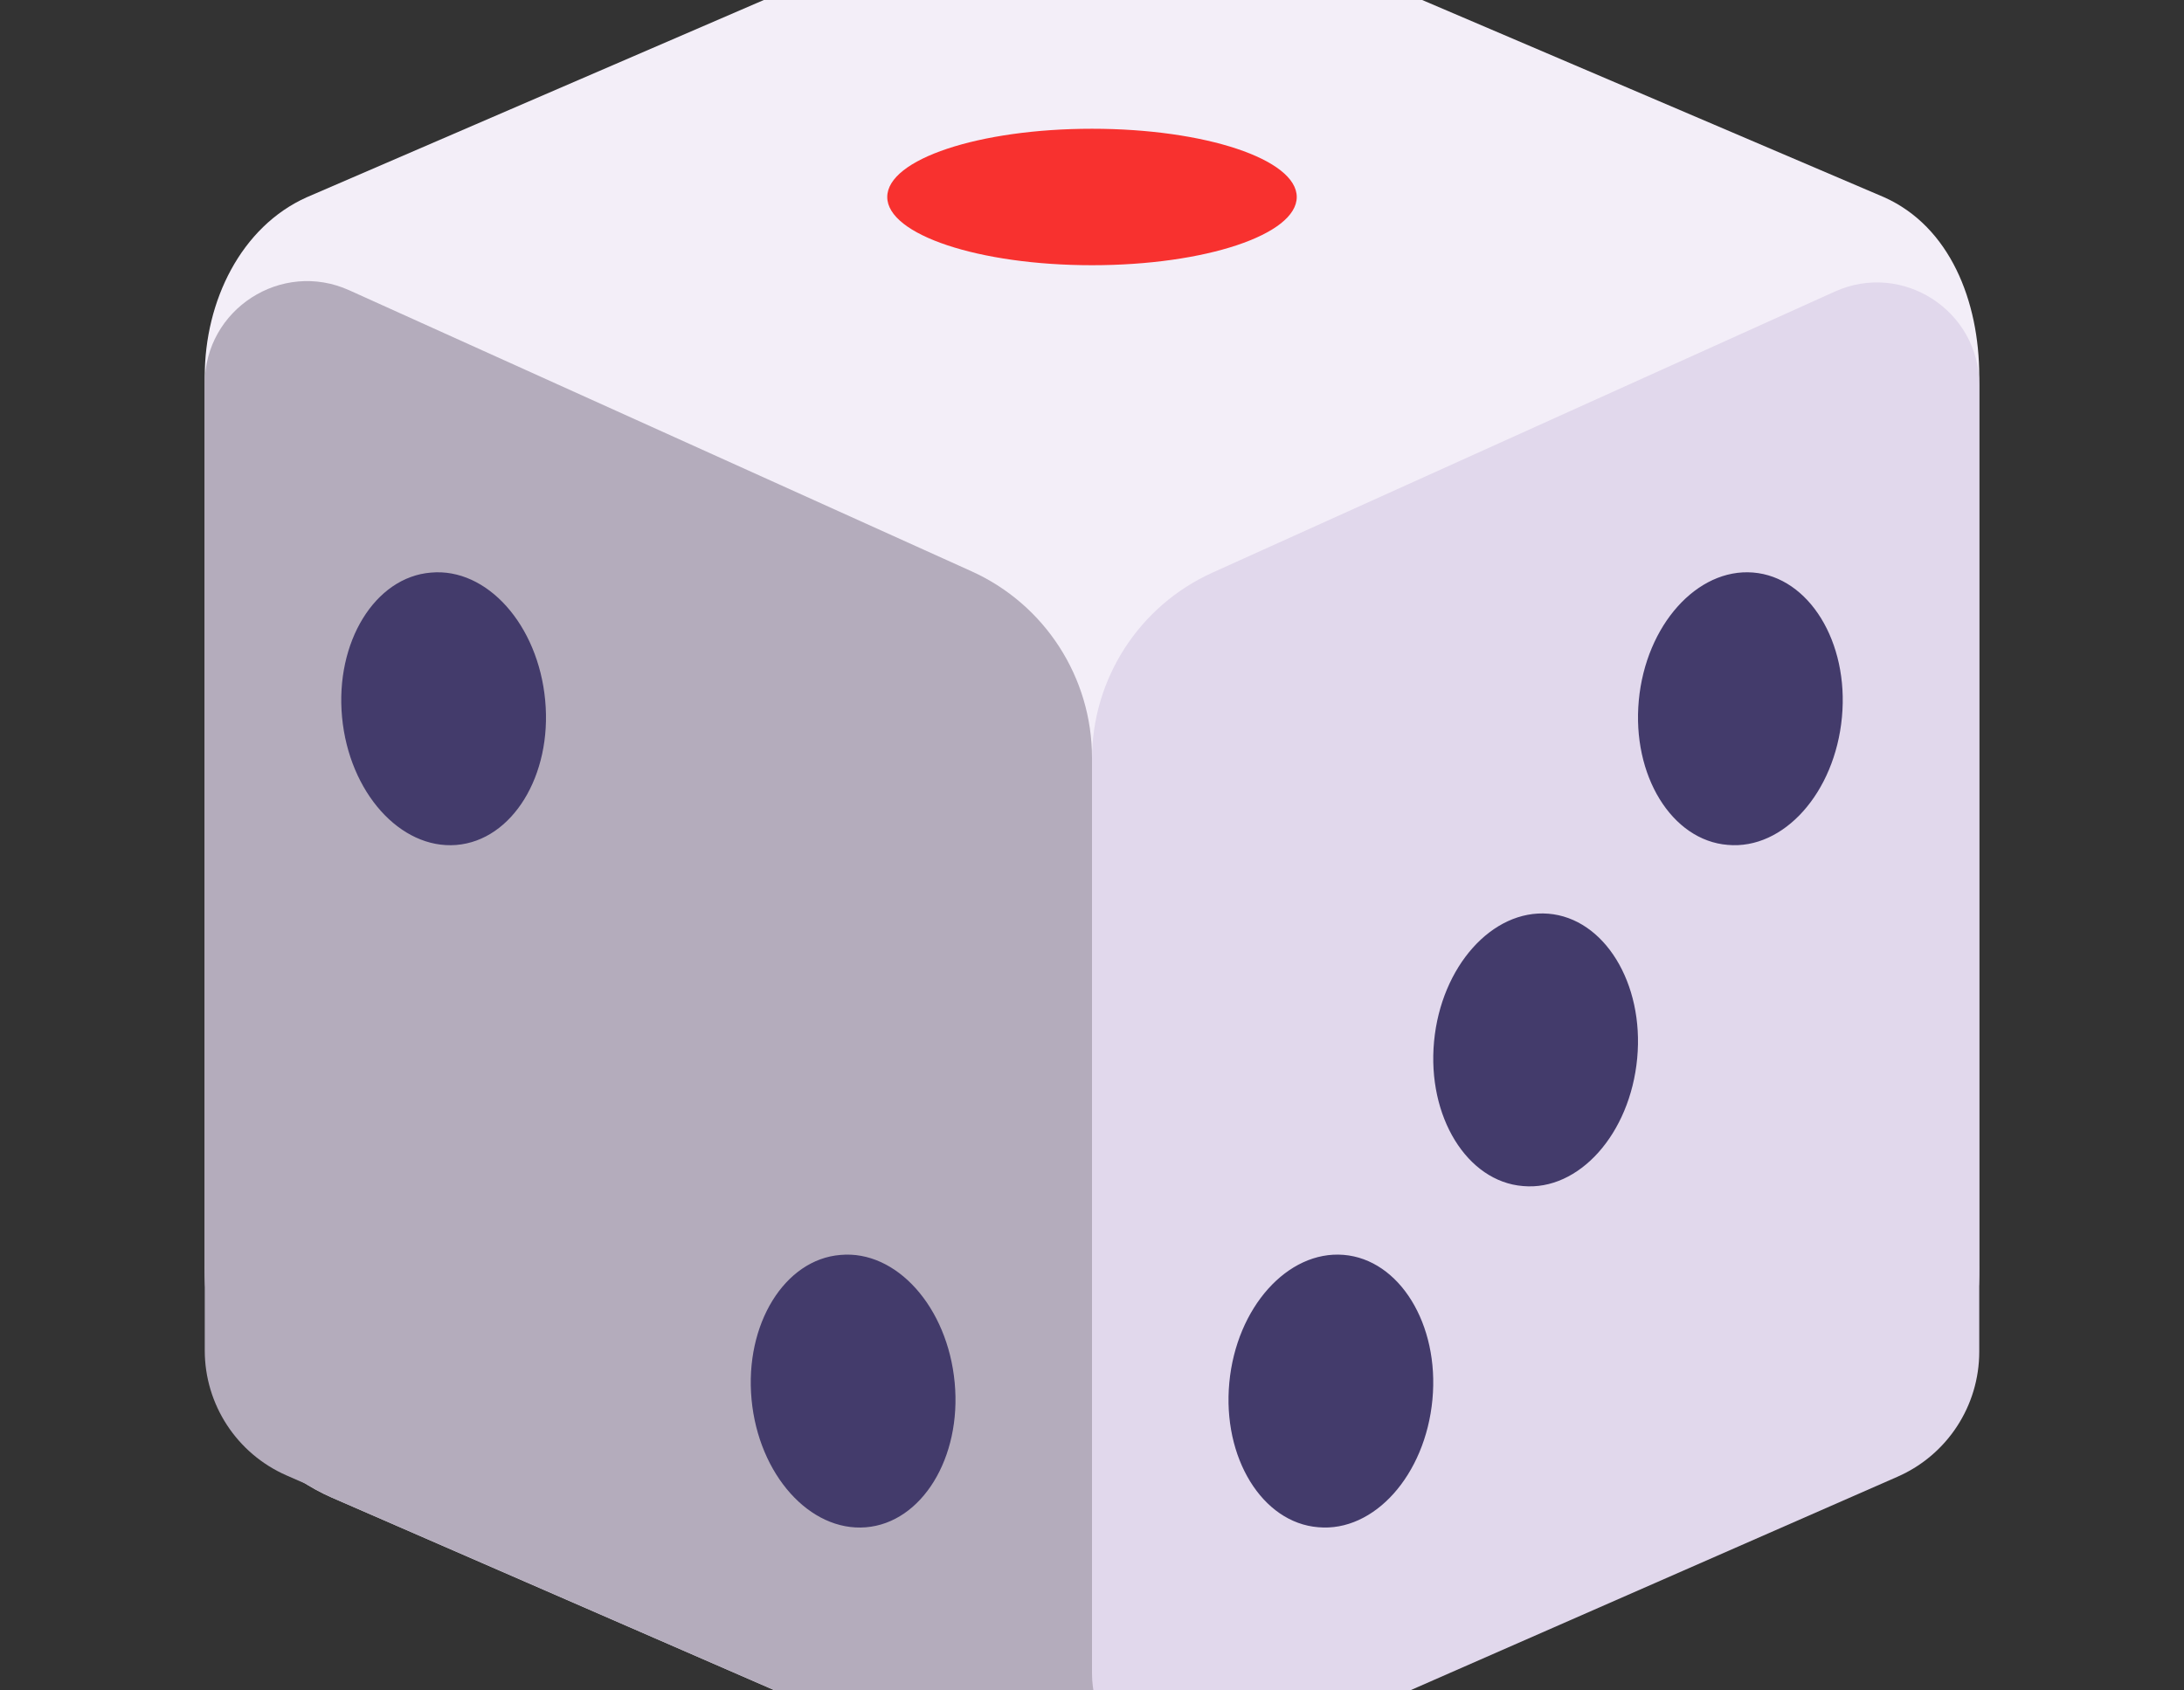 <svg width="124" height="96" viewBox="0 0 124 96" fill="none" xmlns="http://www.w3.org/2000/svg">
<rect x="0" y="0" width="124" height="96" fill="#333333" stroke="none"/>
<path d="M53.796 -4.502L17.415 11.203C13.688 12.873 11.625 17.094 11.625 21.367V71.901C11.625 77.767 13.742 82.788 18.821 85.04L54.804 100.706C59.445 102.765 64.555 102.765 69.196 100.706L105.179 81.15C110.258 78.897 112.375 77.767 112.375 71.901V21.367C112.375 17.094 110.705 12.873 106.978 11.203L70.204 -4.502C65.015 -6.833 59.058 -6.833 53.796 -4.502Z" fill="#F3EEF8"/>
<path d="M18.821 85.04C13.742 82.787 11.625 77.766 11.625 71.901H112.375C112.375 77.766 110.258 79.15 105.179 81.403L69.196 100.706C64.555 102.764 59.445 102.764 54.804 100.706L18.821 85.04Z" fill="#B4ACBC"/>
<path d="M11.625 21.782C11.625 17.561 15.983 14.747 19.83 16.485L55.161 32.444C59.324 34.325 62 38.47 62 43.039V94.946C62 99.14 57.694 101.953 53.853 100.269L16.263 83.787C13.445 82.552 11.625 79.766 11.625 76.689V21.782Z" fill="#B4ACBC"/>
<path d="M112.375 21.858C112.375 17.637 108.017 14.823 104.17 16.561L68.839 32.52C64.676 34.401 62 38.546 62 43.114V95.022C62 99.215 66.306 102.029 70.147 100.345L107.737 83.863C110.555 82.627 112.375 79.842 112.375 76.765V21.858Z" fill="#E1D8EC"/>
<path d="M25.906 47.986C29.082 47.731 31.355 44.039 30.954 39.774C30.553 35.478 27.645 32.231 24.469 32.518C21.293 32.772 19.02 36.464 19.421 40.729C19.822 44.994 22.73 48.241 25.906 47.986ZM104.579 40.726C104.98 36.461 102.707 32.769 99.531 32.514C96.356 32.259 93.447 35.506 93.046 39.771C92.645 44.036 94.918 47.728 98.094 47.982C101.27 48.269 104.178 45.022 104.579 40.726ZM54.204 78.524C54.605 82.789 52.332 86.481 49.156 86.736C45.98 86.991 43.072 83.744 42.671 79.479C42.27 75.214 44.543 71.522 47.719 71.268C50.895 70.981 53.803 74.228 54.204 78.524ZM87.906 51.889C91.082 52.144 93.355 55.836 92.954 60.101C92.553 64.397 89.644 67.644 86.469 67.357C83.293 67.103 81.02 63.411 81.421 59.146C81.822 54.881 84.731 51.634 87.906 51.889ZM81.329 79.476C81.73 75.211 79.457 71.519 76.281 71.264C73.106 71.009 70.197 74.256 69.796 78.521C69.395 82.786 71.668 86.478 74.844 86.732C78.019 87.019 80.928 83.772 81.329 79.476Z" fill="#433B6B"/>
<path d="M62 15.062C68.42 15.062 73.625 13.328 73.625 11.188C73.625 9.047 68.42 7.312 62 7.312C55.58 7.312 50.375 9.047 50.375 11.188C50.375 13.328 55.58 15.062 62 15.062Z" fill="#F8312F"/>
</svg>
